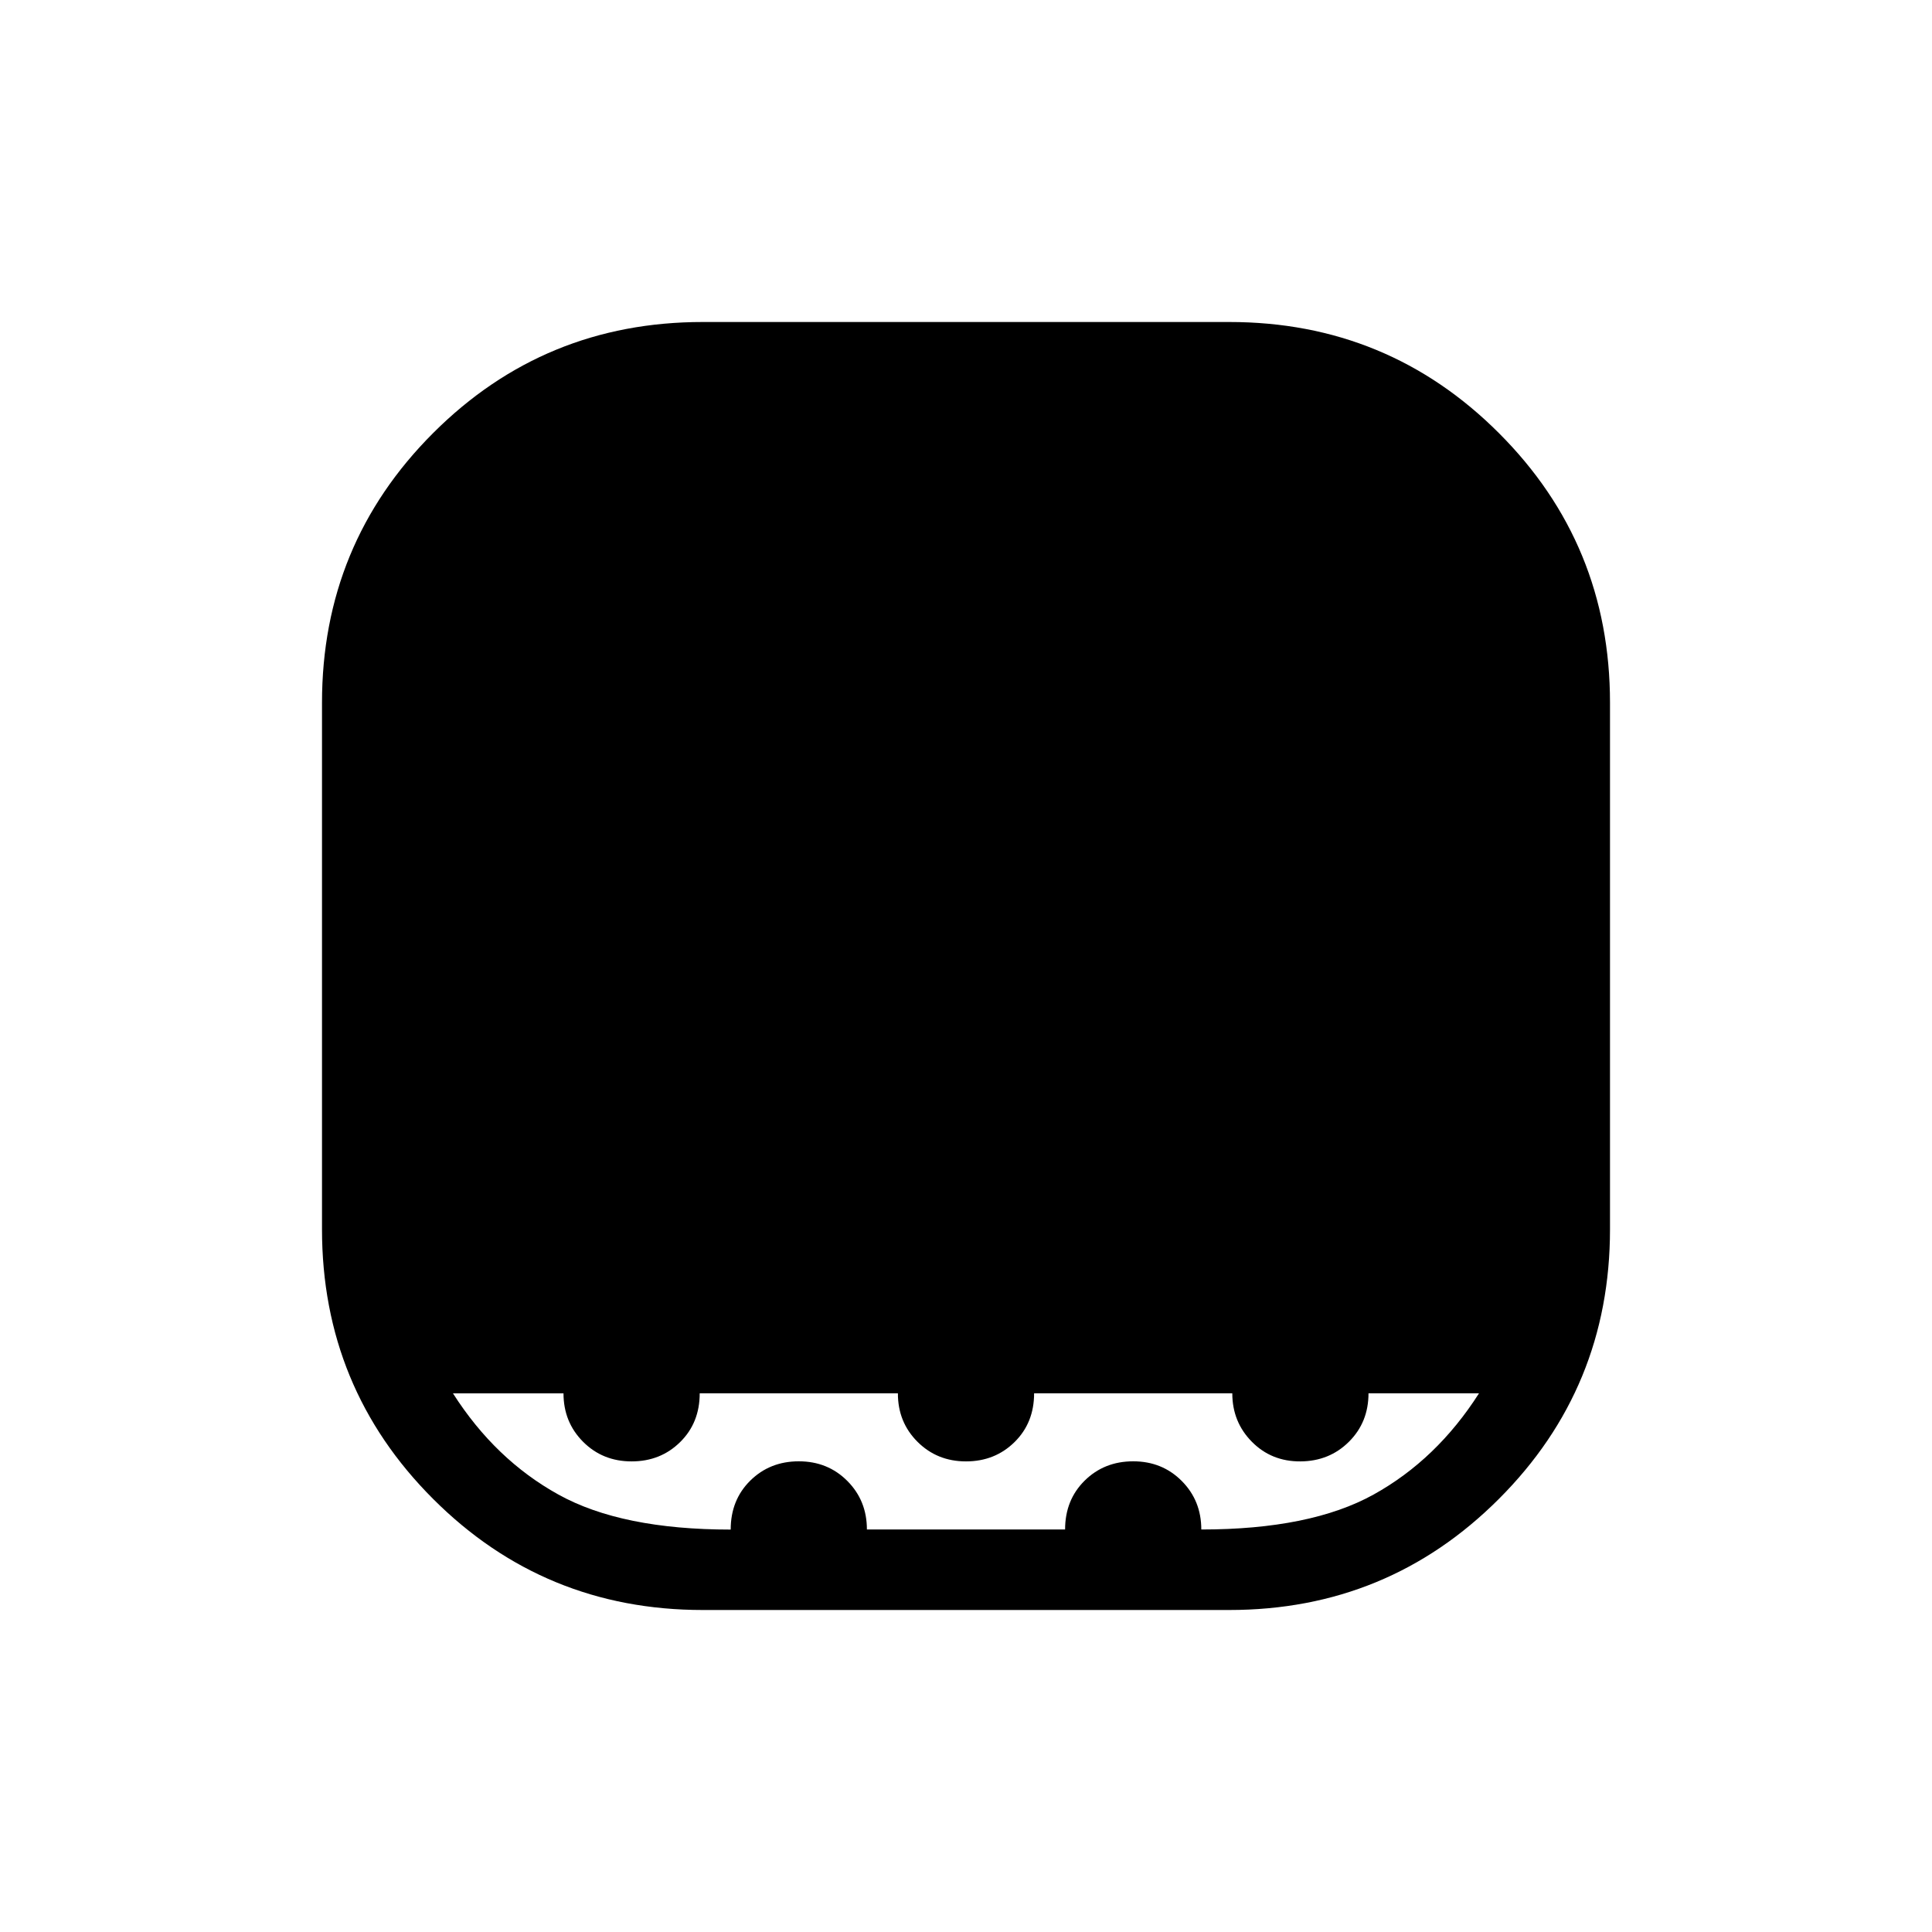 <svg xmlns="http://www.w3.org/2000/svg" xmlns:xlink="http://www.w3.org/1999/xlink" width="24" height="24" viewBox="0 0 24 24"><path fill="currentColor" d="M8.73 20q-1.97 0-3.35-1.38T4 15.27V8.73q0-1.97 1.38-3.35T8.73 4h6.54q1.97 0 3.35 1.38T20 8.73v6.54q0 1.97-1.38 3.35T15.27 20zm.347-1q0-.367.243-.607t.603-.24t.603.244t.243.603h2.462q0-.367.243-.607t.603-.24t.603.244t.243.603q1.356 0 2.14-.434q.785-.435 1.31-1.258H17q0 .36-.243.602t-.603.244t-.603-.244t-.243-.602h-2.462q0 .367-.243.606q-.244.24-.603.24t-.603-.244t-.243-.602H8.692q0 .367-.243.606q-.243.24-.603.24t-.603-.244T7 17.309H5.627q.525.823 1.31 1.257q.784.435 2.14.435"/></svg>